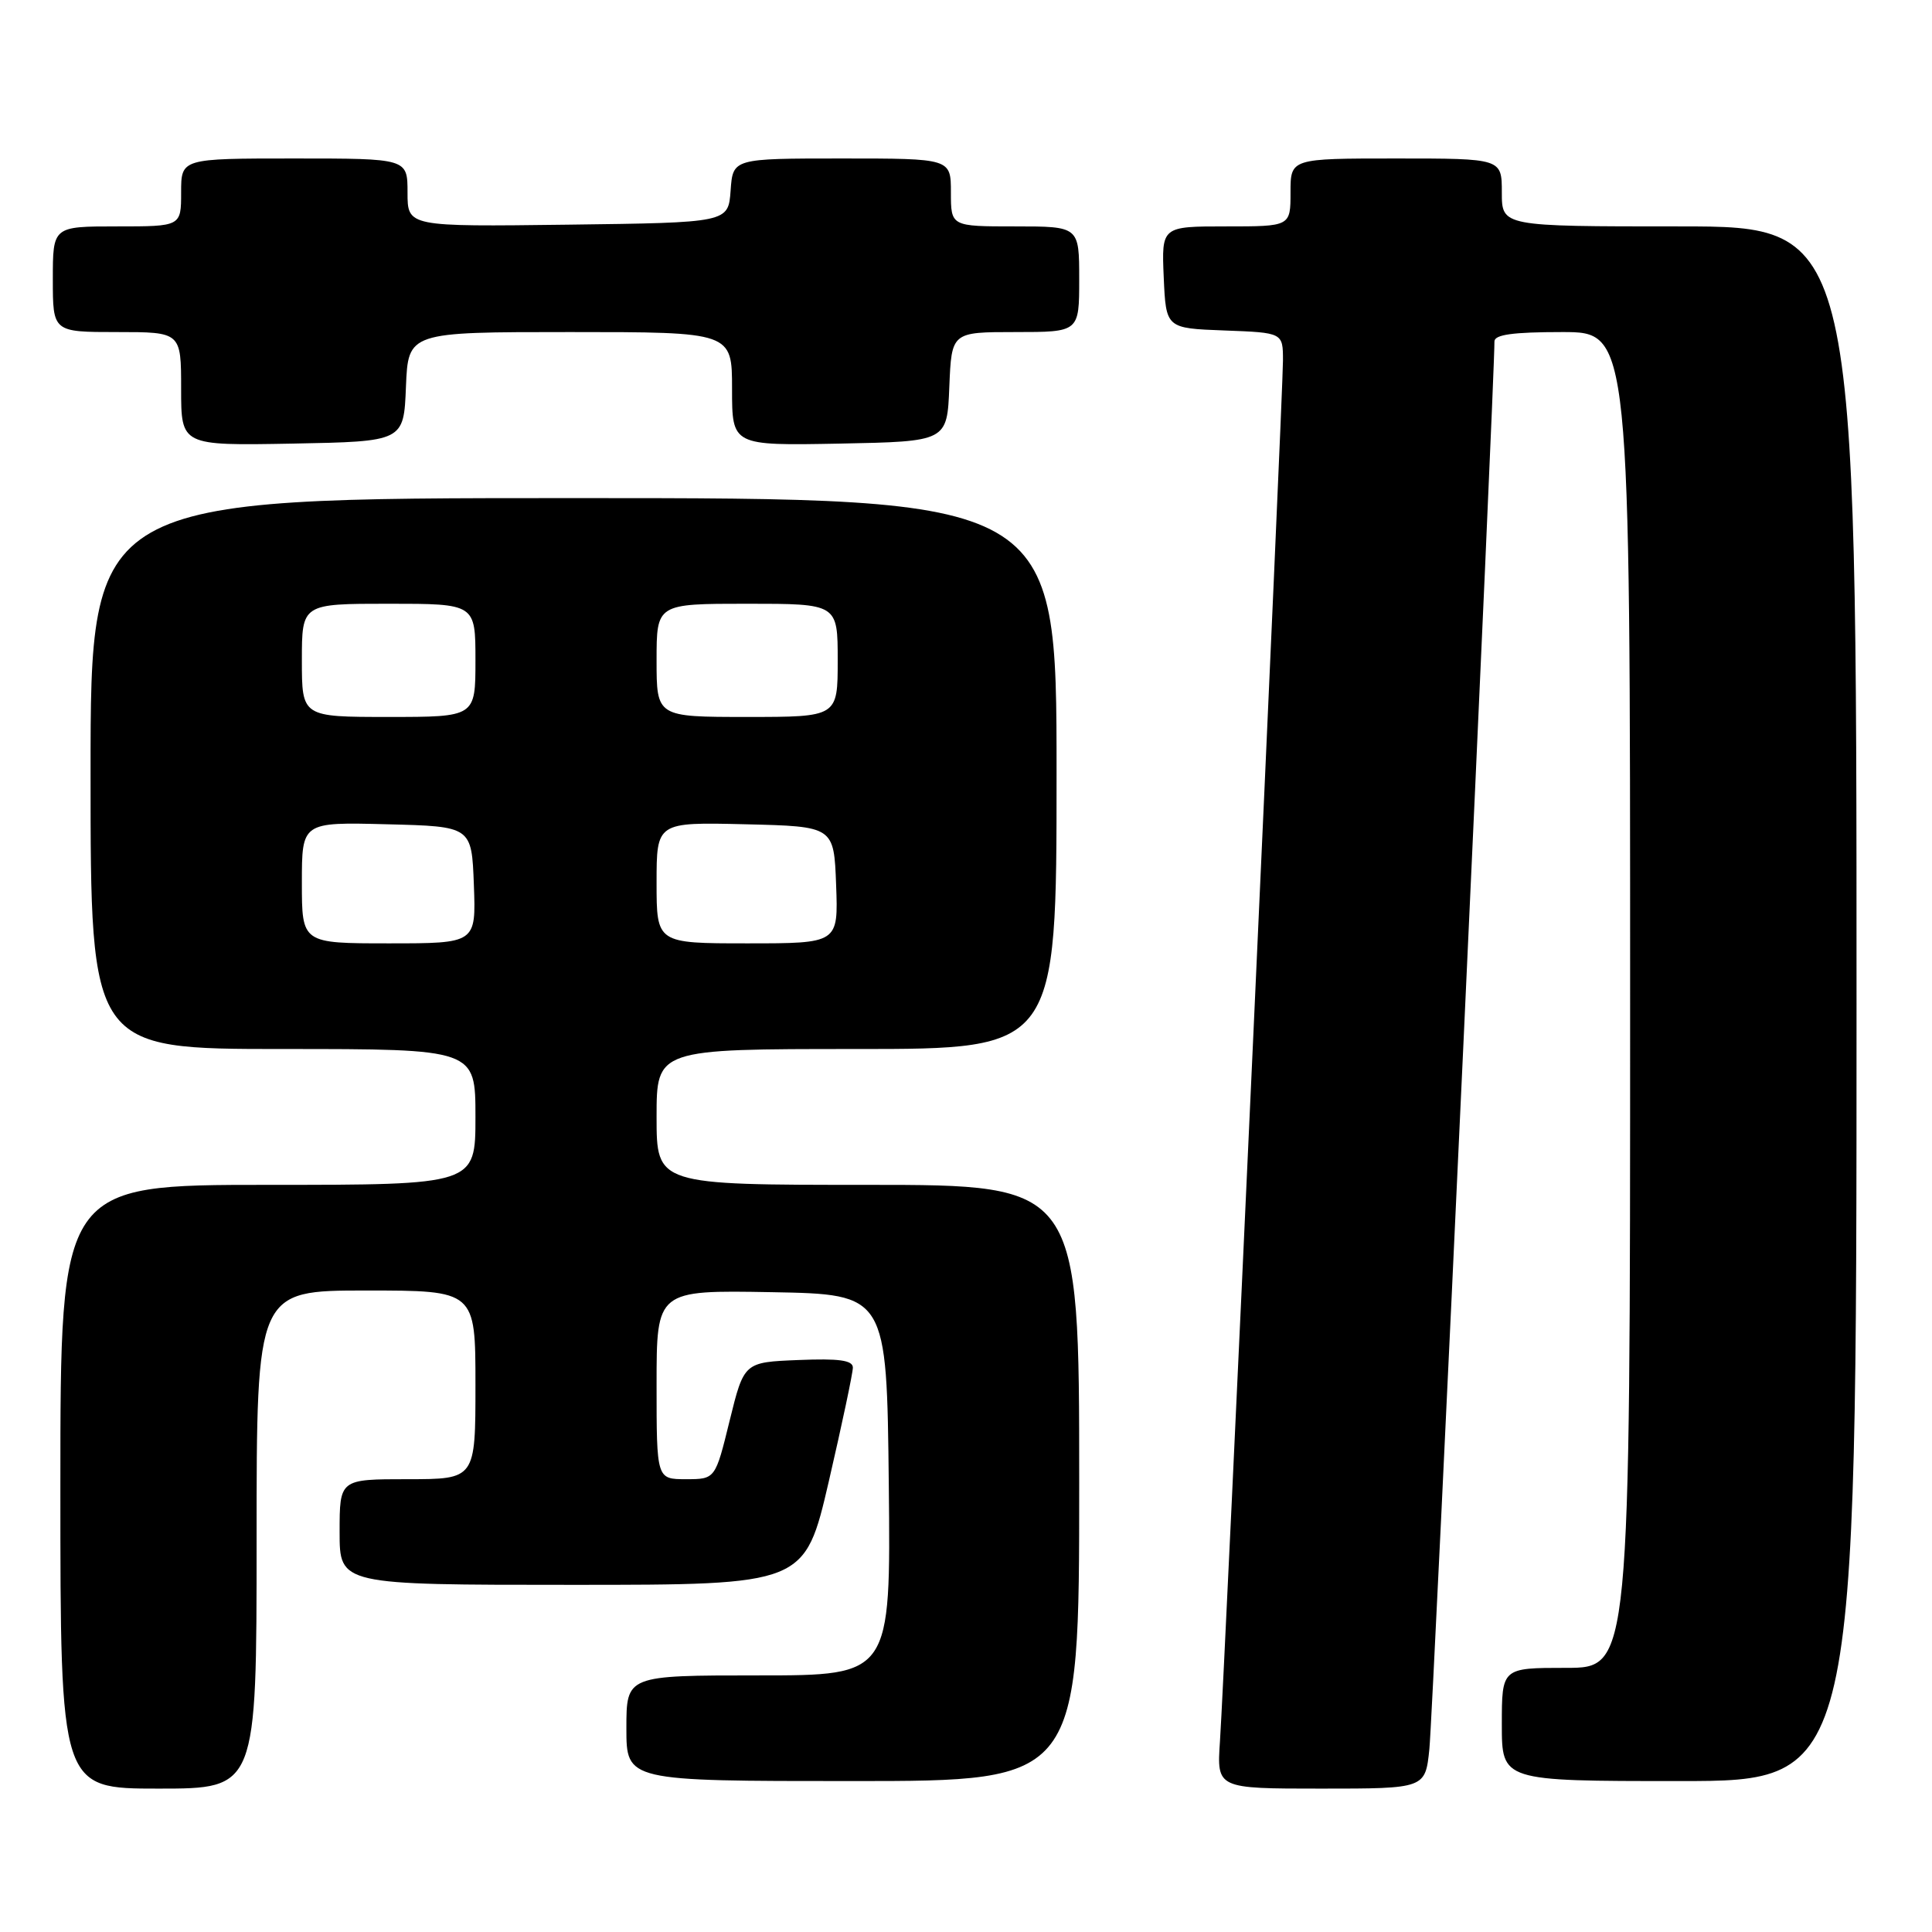<?xml version="1.0" encoding="UTF-8" standalone="no"?>
<!DOCTYPE svg PUBLIC "-//W3C//DTD SVG 1.1//EN" "http://www.w3.org/Graphics/SVG/1.1/DTD/svg11.dtd" >
<svg xmlns="http://www.w3.org/2000/svg" xmlns:xlink="http://www.w3.org/1999/xlink" version="1.1" viewBox="0 0 256 256">
 <g >
 <path fill="currentColor"
d=" M 34.00 204.00 C 34.00 171.00 34.00 171.00 48.50 171.00 C 63.00 171.00 63.00 171.00 63.00 183.50 C 63.00 196.00 63.00 196.00 54.00 196.00 C 45.00 196.00 45.00 196.00 45.00 203.00 C 45.00 210.00 45.00 210.00 75.82 210.00 C 106.64 210.00 106.64 210.00 109.83 196.25 C 111.58 188.69 113.01 181.92 113.01 181.21 C 113.00 180.24 111.17 179.99 105.80 180.21 C 98.59 180.50 98.59 180.50 96.68 188.25 C 94.78 196.00 94.78 196.00 90.89 196.00 C 87.00 196.00 87.00 196.00 87.00 183.47 C 87.00 170.95 87.00 170.95 102.25 171.22 C 117.50 171.50 117.50 171.50 117.77 196.75 C 118.03 222.00 118.03 222.00 100.52 222.00 C 83.00 222.00 83.00 222.00 83.00 229.00 C 83.00 236.00 83.00 236.00 113.00 236.00 C 143.00 236.00 143.00 236.00 143.00 196.50 C 143.00 157.00 143.00 157.00 115.00 157.00 C 87.00 157.00 87.00 157.00 87.00 148.00 C 87.00 139.00 87.00 139.00 113.50 139.00 C 140.00 139.00 140.00 139.00 140.00 102.50 C 140.00 66.00 140.00 66.00 76.00 66.00 C 12.00 66.00 12.00 66.00 12.00 102.50 C 12.00 139.00 12.00 139.00 37.50 139.00 C 63.00 139.00 63.00 139.00 63.00 148.00 C 63.00 157.00 63.00 157.00 35.50 157.00 C 8.00 157.00 8.00 157.00 8.00 197.00 C 8.00 237.00 8.00 237.00 21.00 237.00 C 34.00 237.00 34.00 237.00 34.00 204.00 Z  M 189.40 231.75 C 189.86 227.37 198.10 49.09 198.02 45.25 C 198.01 44.34 200.45 44.00 207.00 44.00 C 216.00 44.00 216.00 44.00 216.00 132.50 C 216.00 221.00 216.00 221.00 207.50 221.00 C 199.00 221.00 199.00 221.00 199.00 228.50 C 199.00 236.00 199.00 236.00 222.50 236.00 C 246.00 236.00 246.00 236.00 246.00 133.00 C 246.00 30.00 246.00 30.00 222.50 30.00 C 199.00 30.00 199.00 30.00 199.00 25.50 C 199.00 21.00 199.00 21.00 185.00 21.00 C 171.00 21.00 171.00 21.00 171.00 25.50 C 171.00 30.00 171.00 30.00 162.45 30.00 C 153.91 30.00 153.91 30.00 154.20 36.75 C 154.50 43.50 154.50 43.50 162.25 43.79 C 170.00 44.08 170.00 44.08 170.00 47.79 C 170.00 52.18 162.27 221.65 161.65 230.75 C 161.23 237.00 161.23 237.00 175.04 237.00 C 188.86 237.00 188.86 237.00 189.40 231.75 Z  M 53.79 51.25 C 54.09 44.00 54.09 44.00 75.54 44.00 C 97.00 44.00 97.00 44.00 97.00 51.53 C 97.00 59.05 97.00 59.05 111.25 58.78 C 125.50 58.50 125.50 58.50 125.79 51.25 C 126.09 44.00 126.09 44.00 134.54 44.00 C 143.00 44.00 143.00 44.00 143.00 37.00 C 143.00 30.00 143.00 30.00 134.50 30.00 C 126.00 30.00 126.00 30.00 126.00 25.50 C 126.00 21.00 126.00 21.00 111.56 21.00 C 97.11 21.00 97.11 21.00 96.81 25.25 C 96.50 29.50 96.50 29.50 75.25 29.77 C 54.00 30.04 54.00 30.04 54.00 25.52 C 54.00 21.00 54.00 21.00 39.00 21.00 C 24.00 21.00 24.00 21.00 24.00 25.50 C 24.00 30.00 24.00 30.00 15.50 30.00 C 7.00 30.00 7.00 30.00 7.00 37.00 C 7.00 44.00 7.00 44.00 15.50 44.00 C 24.00 44.00 24.00 44.00 24.00 51.53 C 24.00 59.05 24.00 59.05 38.75 58.78 C 53.50 58.50 53.50 58.50 53.79 51.25 Z  M 40.00 116.97 C 40.00 108.93 40.00 108.93 51.25 109.22 C 62.50 109.50 62.50 109.50 62.79 117.25 C 63.08 125.00 63.08 125.00 51.54 125.00 C 40.00 125.00 40.00 125.00 40.00 116.97 Z  M 87.00 116.97 C 87.00 108.94 87.00 108.94 98.75 109.22 C 110.50 109.50 110.50 109.50 110.79 117.25 C 111.08 125.00 111.08 125.00 99.04 125.00 C 87.00 125.00 87.00 125.00 87.00 116.97 Z  M 40.00 87.50 C 40.00 80.00 40.00 80.00 51.50 80.00 C 63.00 80.00 63.00 80.00 63.00 87.50 C 63.00 95.00 63.00 95.00 51.50 95.00 C 40.00 95.00 40.00 95.00 40.00 87.50 Z  M 87.00 87.50 C 87.00 80.00 87.00 80.00 99.00 80.00 C 111.00 80.00 111.00 80.00 111.00 87.50 C 111.00 95.00 111.00 95.00 99.00 95.00 C 87.00 95.00 87.00 95.00 87.00 87.50 Z "/>
</g>
</svg>